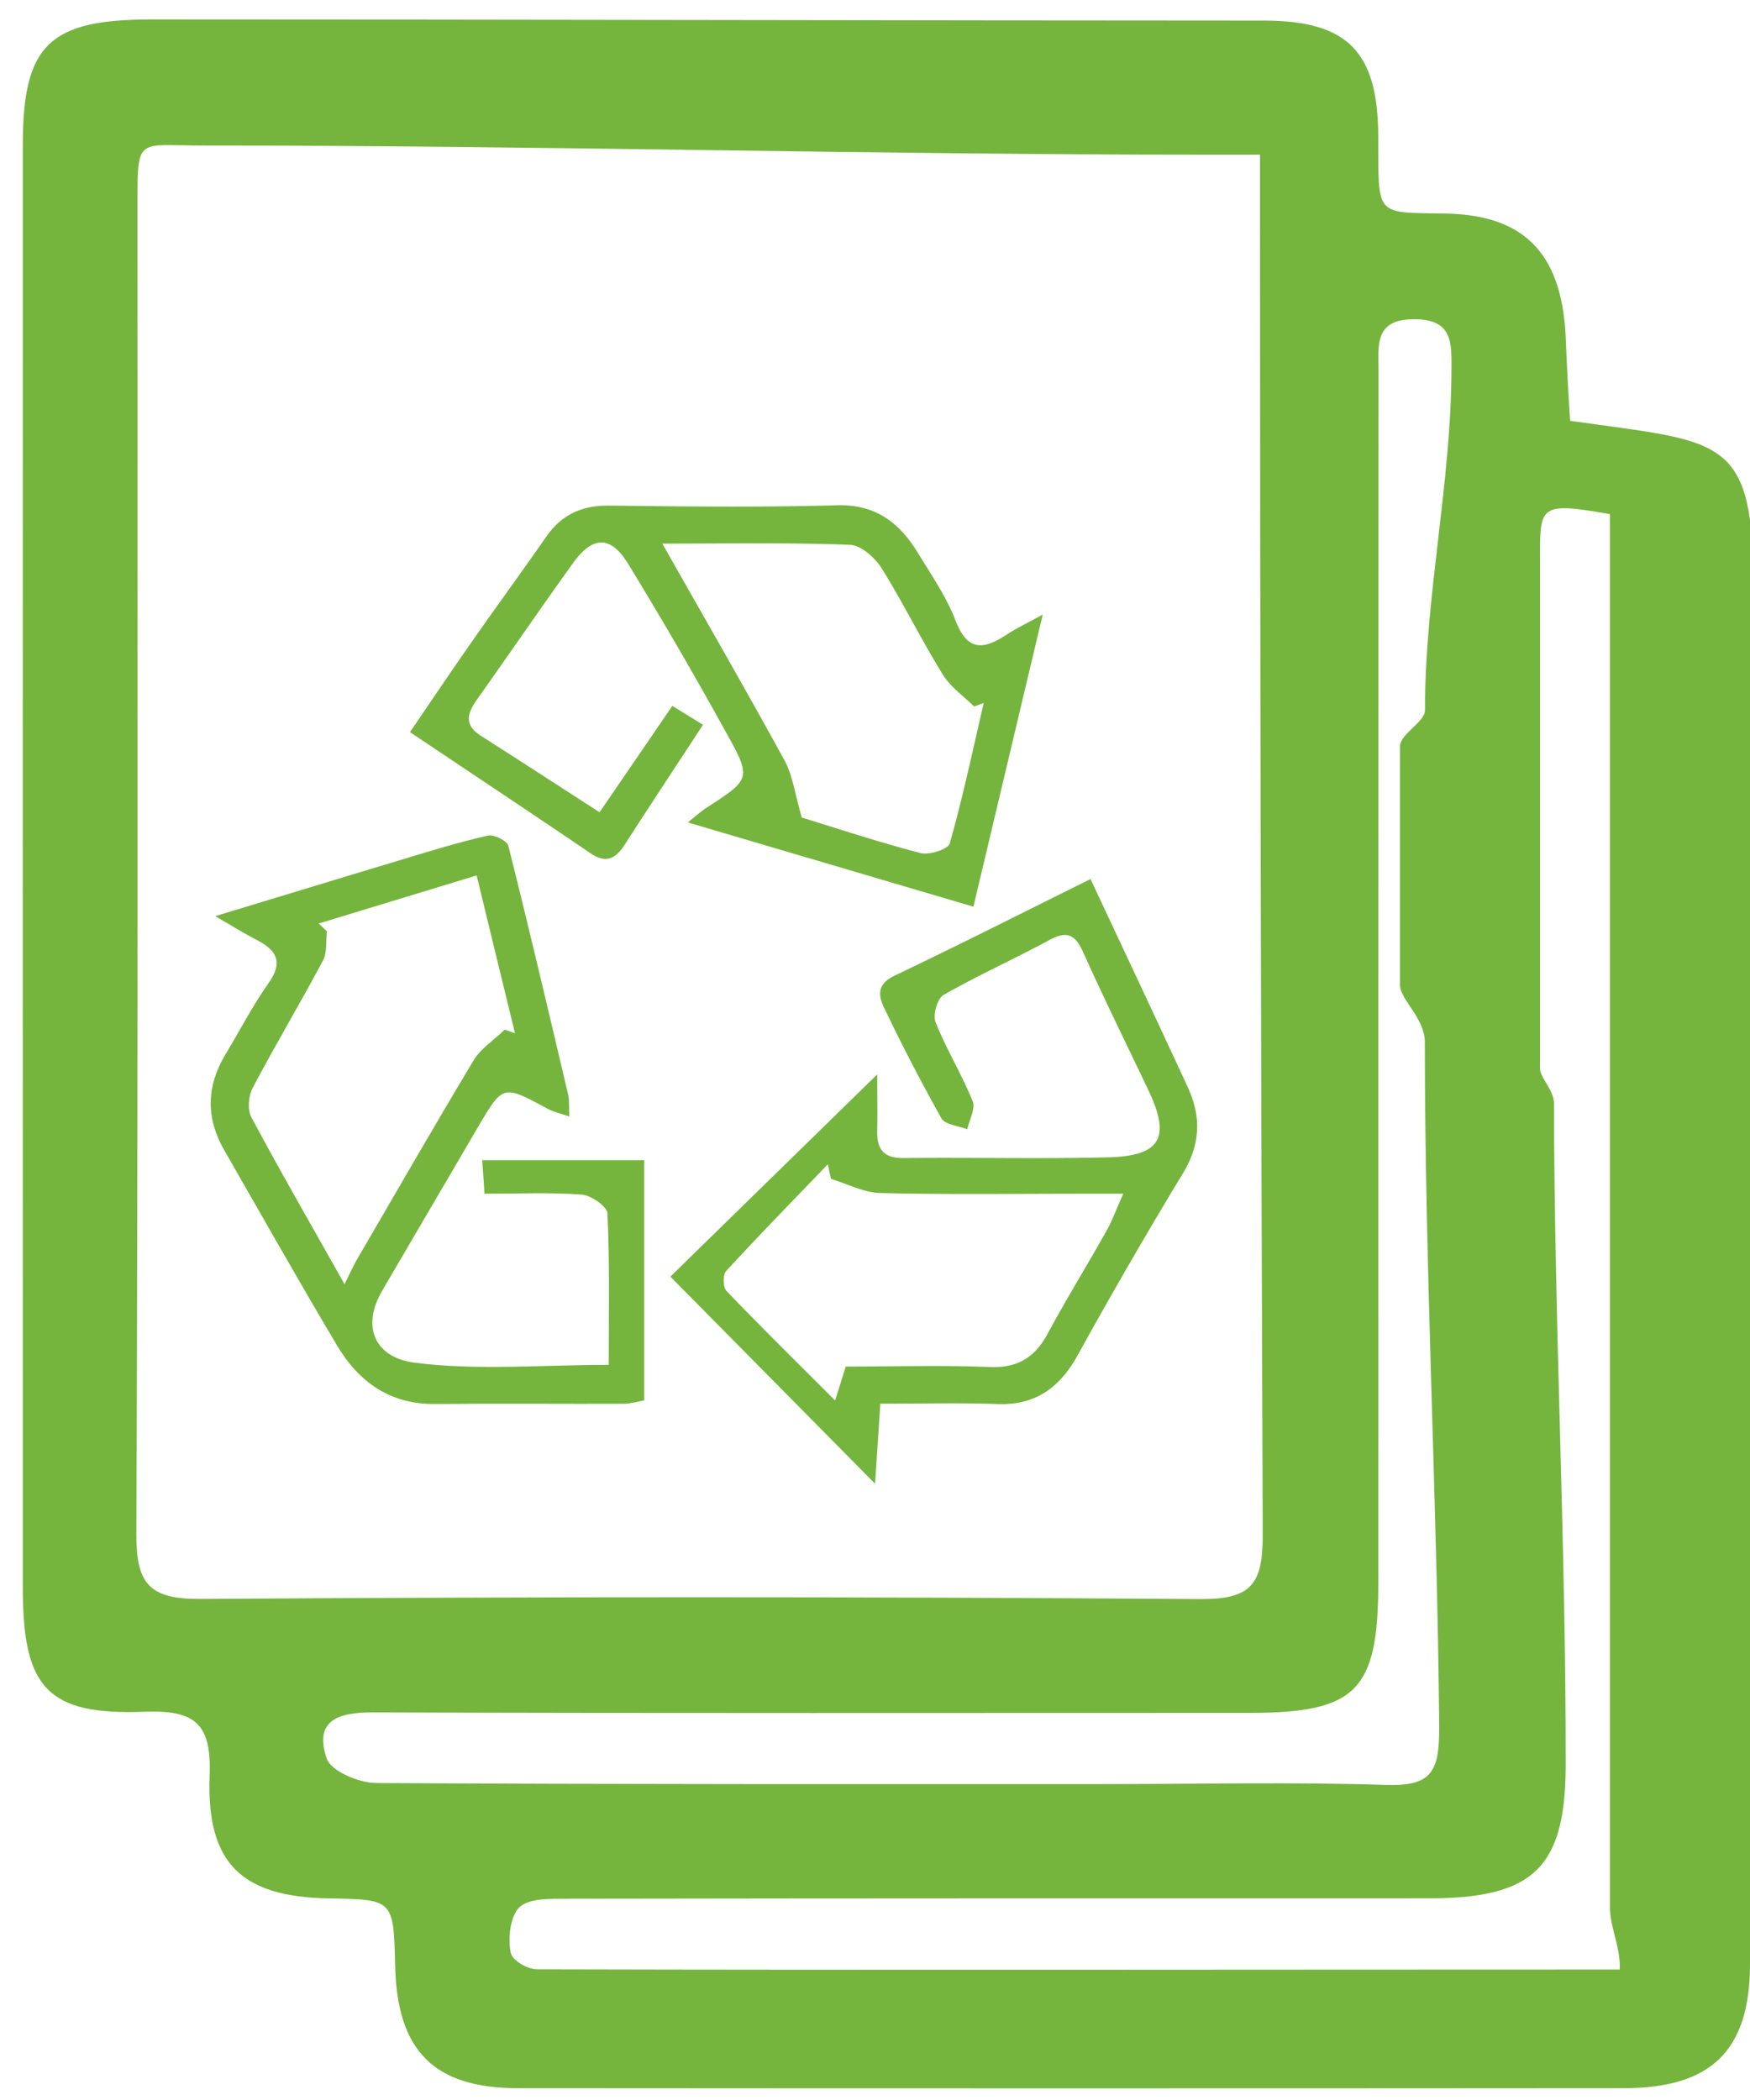 <svg xmlns="http://www.w3.org/2000/svg" width="25" height="30" viewBox="0 0 25 30"><g><g><path fill="#75b53e" d="M16.968 15.532c.194.418.183.815-.069 1.23a74.317 74.317 0 0 0-1.504 2.599c-.254.459-.598.716-1.143.697-.54-.02-1.08-.005-1.676-.005l-.075 1.143-2.924-2.958c.931-.912 1.921-1.878 2.955-2.89 0 .269.005.535 0 .802-.008.263.087.397.376.394.976-.011 1.952.014 2.928-.011.752-.02.891-.286.566-.966-.31-.651-.63-1.3-.925-1.957-.114-.256-.23-.32-.486-.181-.499.27-1.019.503-1.512.785-.088.05-.155.284-.114.388.154.385.373.744.53 1.129.043.106-.047.266-.077.402-.127-.051-.318-.065-.37-.158a28.156 28.156 0 0 1-.806-1.553c-.094-.187-.127-.357.136-.483.928-.443 1.846-.908 2.801-1.381.478 1.02.937 1.996 1.39 2.974zm-5.143 1.102c-.486.505-.976 1.007-1.45 1.522-.05.053-.047.233.004.287.491.512.997 1.009 1.551 1.564.07-.223.11-.346.152-.485.697 0 1.38-.02 2.06.007.392.015.638-.133.821-.47.27-.5.568-.985.847-1.48.078-.14.132-.292.237-.526h-.593c-.96 0-1.92.014-2.88-.01-.236-.006-.469-.131-.702-.201-.017-.07-.03-.14-.047-.208z"/></g><g><path fill="#75b53e" d="M5.814 12.257c.384-.115.767-.233 1.158-.32.085-.019.272.074.29.146.297 1.181.575 2.368.854 3.553.02.088.01.182.018.314-.127-.044-.227-.065-.314-.112-.632-.342-.633-.345-.984.25-.46.782-.915 1.565-1.374 2.347-.304.516-.11.961.467 1.033.894.113 1.81.03 2.767.03 0-.748.015-1.457-.018-2.164-.004-.098-.231-.257-.365-.268-.446-.034-.895-.013-1.392-.013l-.031-.479h2.313v3.432c-.092.016-.193.047-.295.048-.897.003-1.795-.006-2.693.003-.641.007-1.088-.313-1.398-.832-.551-.926-1.08-1.864-1.616-2.798-.261-.455-.253-.908.017-1.359.206-.342.39-.7.62-1.026.216-.305.108-.47-.173-.616-.17-.087-.333-.189-.591-.338.978-.296 1.859-.566 2.74-.83zM4.67 13.304c-.016.141.006.302-.056.418-.325.611-.68 1.204-1.002 1.815-.062.115-.08.313-.022.422.402.754.829 1.493 1.332 2.386.088-.175.123-.257.167-.334.557-.956 1.108-1.916 1.677-2.863.105-.173.295-.294.445-.439l.146.052c-.181-.746-.364-1.492-.548-2.255l-2.256.687z"/></g><g><path fill="#75b53e" d="M13.907 12.953l-4.081-1.204c.116-.092.192-.163.278-.217.622-.404.636-.411.26-1.084a62.642 62.642 0 0 0-1.391-2.394c-.25-.407-.506-.4-.786-.011-.468.65-.918 1.31-1.382 1.963-.137.196-.168.358.064.505.554.353 1.104.71 1.696 1.093l1.04-1.52.438.27c-.38.58-.752 1.144-1.118 1.712-.13.203-.268.274-.49.123-.838-.57-1.683-1.13-2.578-1.73.306-.45.602-.89.907-1.325.343-.491.698-.974 1.039-1.466.222-.32.515-.45.905-.445 1.084.013 2.169.026 3.252-.005.56-.015.897.259 1.159.69.192.315.405.625.535.965.18.464.428.39.745.182.125-.082.262-.146.497-.275l-.99 4.173zm-2.698-2.087c.115.213.146.472.245.813.459.14 1.07.344 1.694.507.126.033.398-.054.42-.137.187-.661.33-1.336.485-2.006-.047.016-.092.034-.138.049-.153-.152-.341-.281-.45-.461-.306-.496-.564-1.022-.872-1.515-.095-.152-.294-.328-.451-.333-.861-.033-1.723-.017-2.68-.017.622 1.098 1.196 2.092 1.747 3.1z"/></g><g><path fill="#75b53e" d="M25 28.057c0 1.248-.565 1.773-1.8 1.774-5.274.004-10.529.004-15.804 0-1.2-.001-1.724-.535-1.751-1.75-.023-.945-.023-.945-.944-.961-1.242-.02-1.754-.493-1.706-1.747.027-.724-.182-.946-.915-.92-1.404.056-1.754-.336-1.754-1.768C.325 15.81.324 8.94.326 2.068c0-1.43.38-1.79 1.831-1.79 5.298 0 10.596.015 15.895.016 1.207 0 1.633.45 1.637 1.652.004 1.164-.055 1.086.968 1.105 1.185.022 1.675.64 1.713 1.832.011.302.041.84.06 1.128 2.113.303 2.593.199 2.618 2.199H25zM2.859 22.842c4.767-.032 9.521-.033 14.287.002.75.006.895-.23.893-.932C18.014 15.57 18 9.228 18 2.885V2.21h-.797c-4.768 0-9.537-.133-14.307-.131-.929 0-.931-.133-.932.8-.001 6.342.01 12.685-.016 19.027-.003.707.17.94.911.936zm2.513 2.63c3.484.02 6.921.015 10.405.015 1.362 0 2.675-.031 4.035.012.671.02.753-.218.748-.87-.031-3.246-.205-6.492-.205-9.737 0-.35-.355-.612-.355-.82v-3.408c0-.181.359-.35.357-.518-.002-1.623.375-3.246.378-4.87.001-.373.023-.716-.532-.716-.575-.001-.51.379-.51.73-.003 5.776-.003 11.55-.003 17.326-.001 1.535-.313 1.853-1.83 1.854-4.176 0-8.352.007-12.529-.007-.499-.002-.85.112-.664.658.062.182.459.349.705.35zM23 7.345c-1-.177-1-.12-1 .609v7.31c0 .128.2.312.2.5.004 3.15.171 6.3.167 9.45-.002 1.463-.458 1.903-1.942 1.905-4.104 0-8.215-.001-12.321.006-.23 0-.543-.011-.682.12-.131.124-.169.439-.126.65.019.107.231.238.38.238 5.153.013 10.217.003 15.463.003.015-.313-.139-.603-.139-.877z"/></g></g></svg>